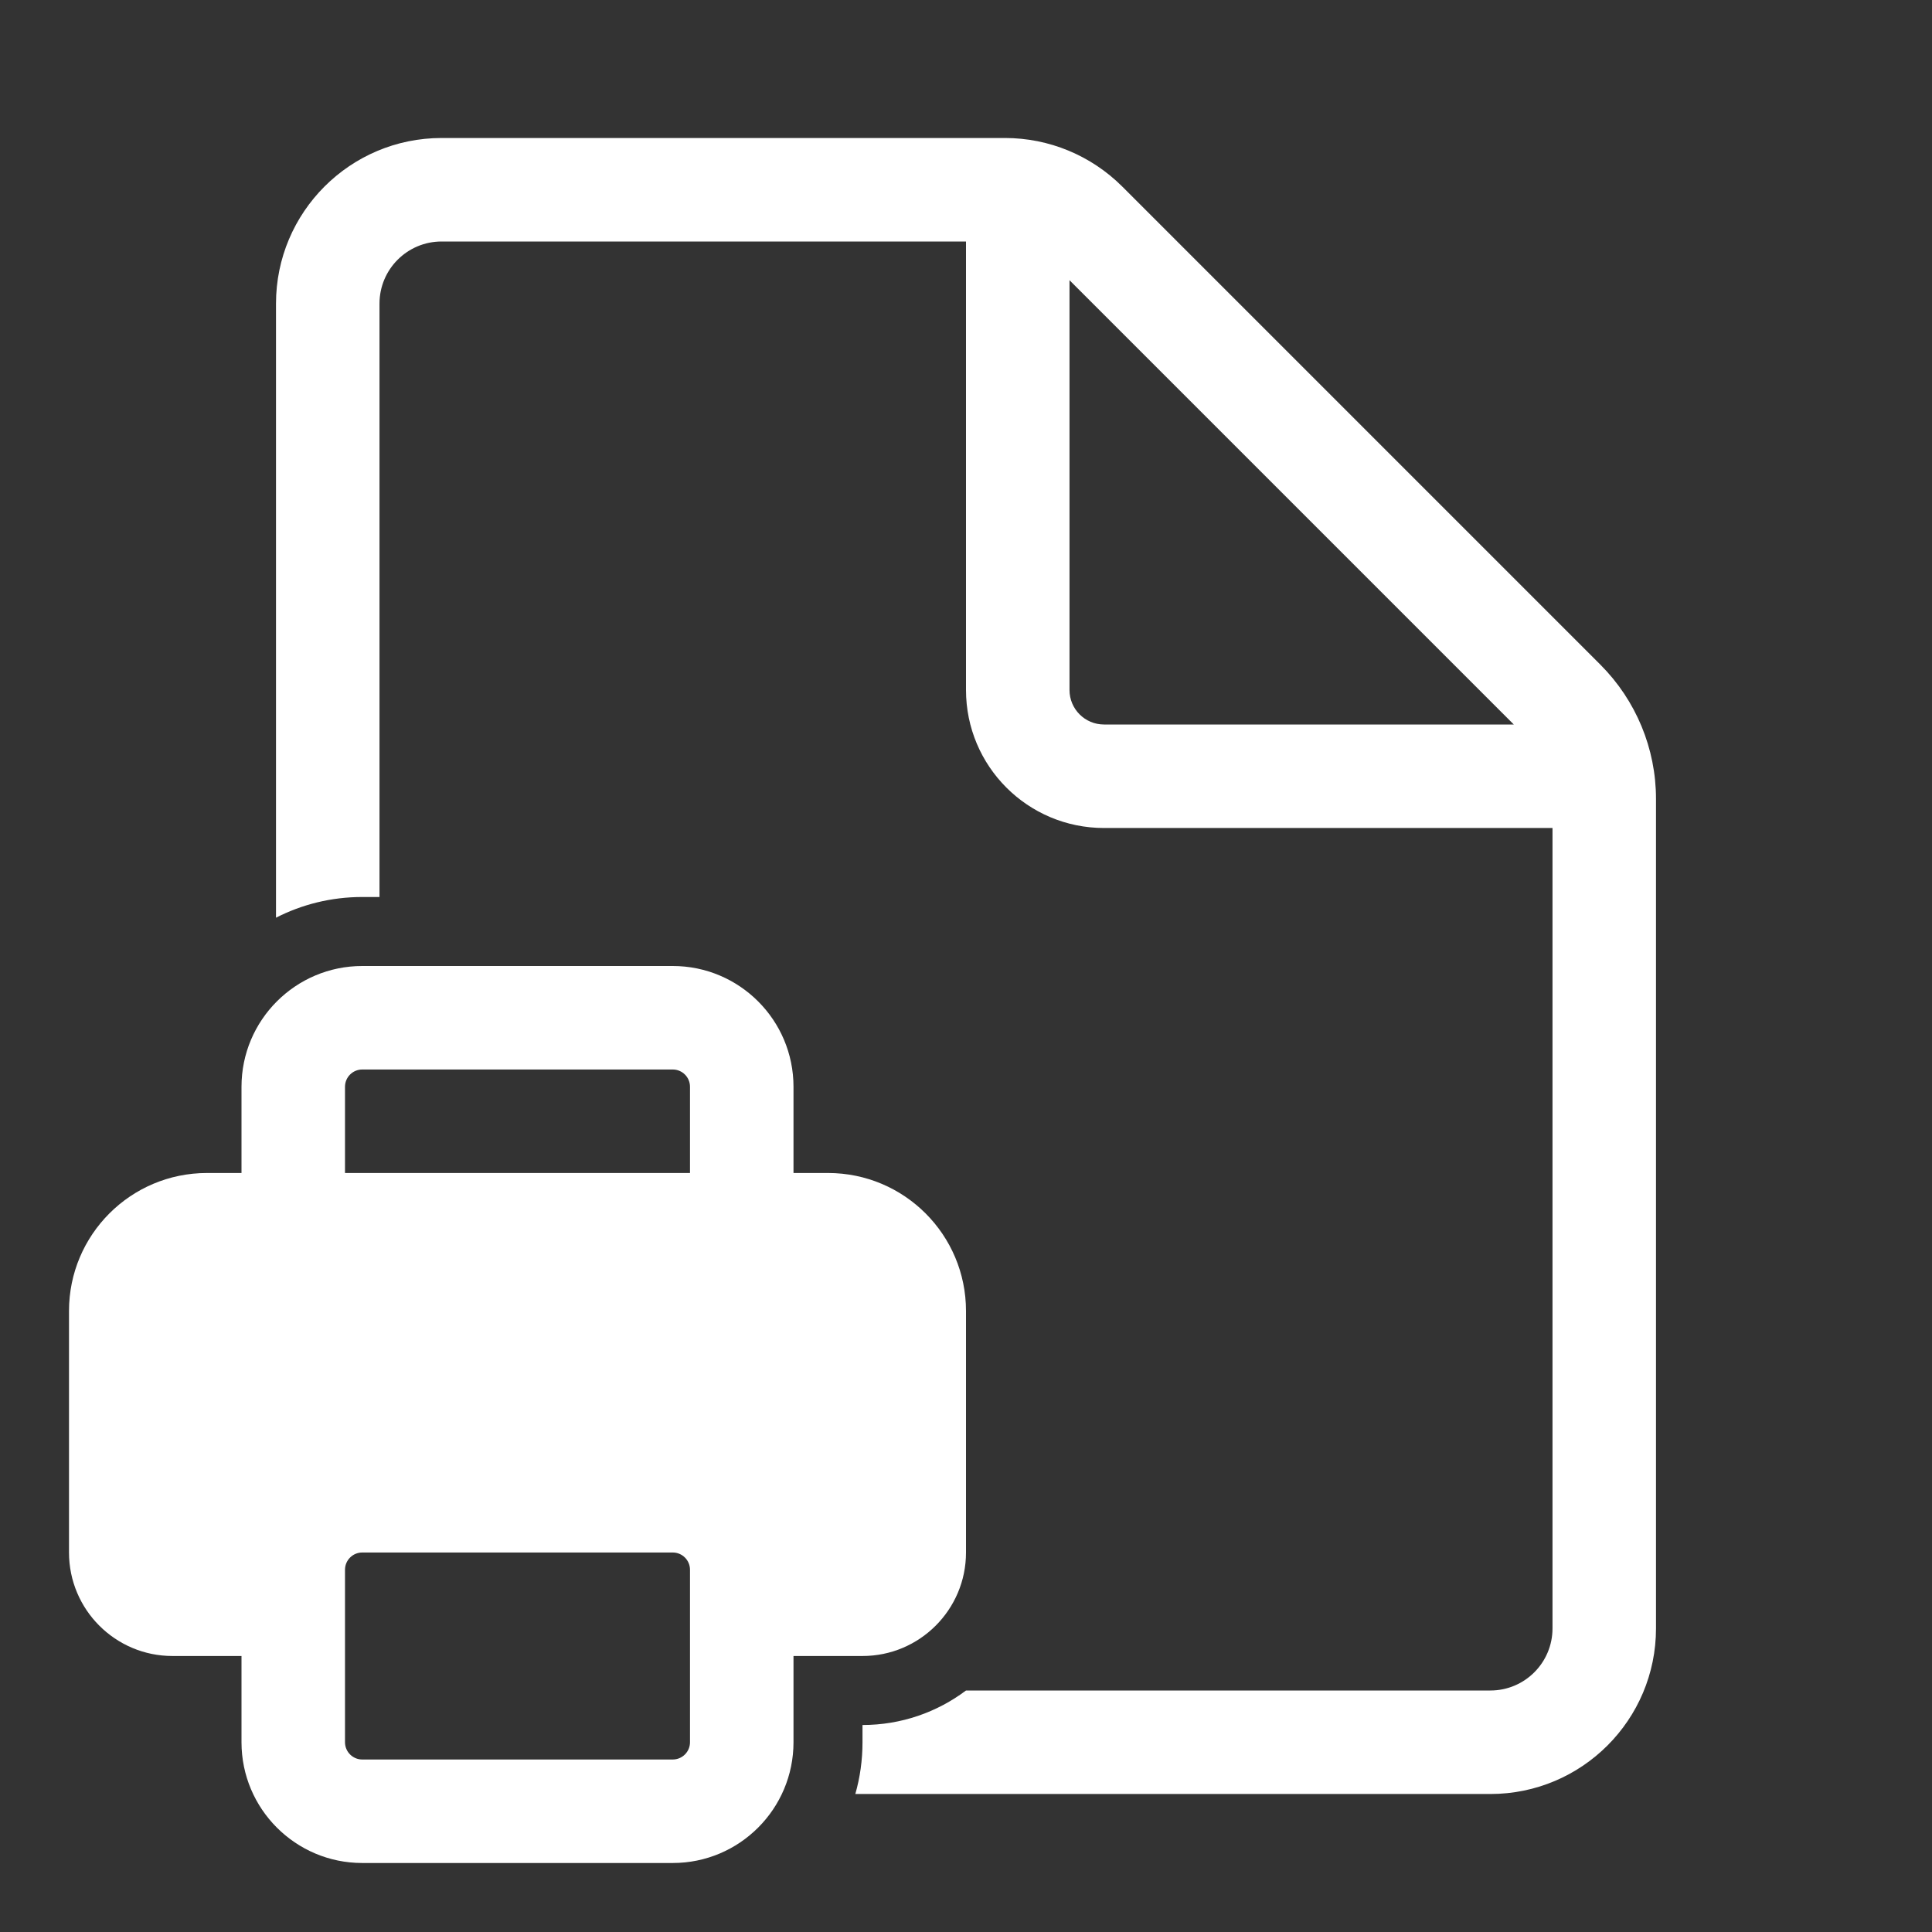 <svg width="28" height="28" viewBox="0 0 28 28" fill="none" xmlns="http://www.w3.org/2000/svg">
<rect x="0" y="0" width="28" height="28" fill="#333333" stroke="none"/>
<path d="M6.4 2C5.075 2 4 3.075 4 4.4V13.3C4.375 13.108 4.8 13 5.25 13H5.5V4.4C5.5 3.903 5.903 3.5 6.4 3.5H14V10C14 11.105 14.895 12 16 12H22.5V23.6C22.5 24.097 22.097 24.5 21.6 24.5H14C13.582 24.814 13.063 25 12.5 25V25.25C12.5 25.51 12.464 25.762 12.396 26H21.6C22.925 26 24 24.925 24 23.6V11.578C24 10.849 23.71 10.15 23.195 9.634L16.264 2.703C15.813 2.253 15.203 2 14.566 2H6.4ZM21.939 10.5H16C15.724 10.5 15.5 10.276 15.5 10V4.061L21.939 10.5ZM5.25 14C4.284 14 3.5 14.784 3.5 15.75V17H3C1.895 17 1 17.895 1 19V22.5C1 23.328 1.672 24 2.5 24H3.5V25.25C3.5 26.216 4.284 27 5.25 27H9.75C10.716 27 11.5 26.216 11.5 25.25V24H12.5C13.328 24 14 23.328 14 22.5V19C14 17.895 13.105 17 12 17H11.5V15.75C11.5 14.784 10.716 14 9.75 14H5.25ZM5 17V15.75C5 15.612 5.112 15.5 5.25 15.5H9.75C9.888 15.5 10 15.612 10 15.75V17H5ZM5 22.75C5 22.612 5.112 22.5 5.25 22.5H9.75C9.888 22.5 10 22.612 10 22.75V25.25C10 25.388 9.888 25.5 9.75 25.5H5.25C5.112 25.5 5 25.388 5 25.25V22.75Z" fill="#ffffff"/>
</svg>
